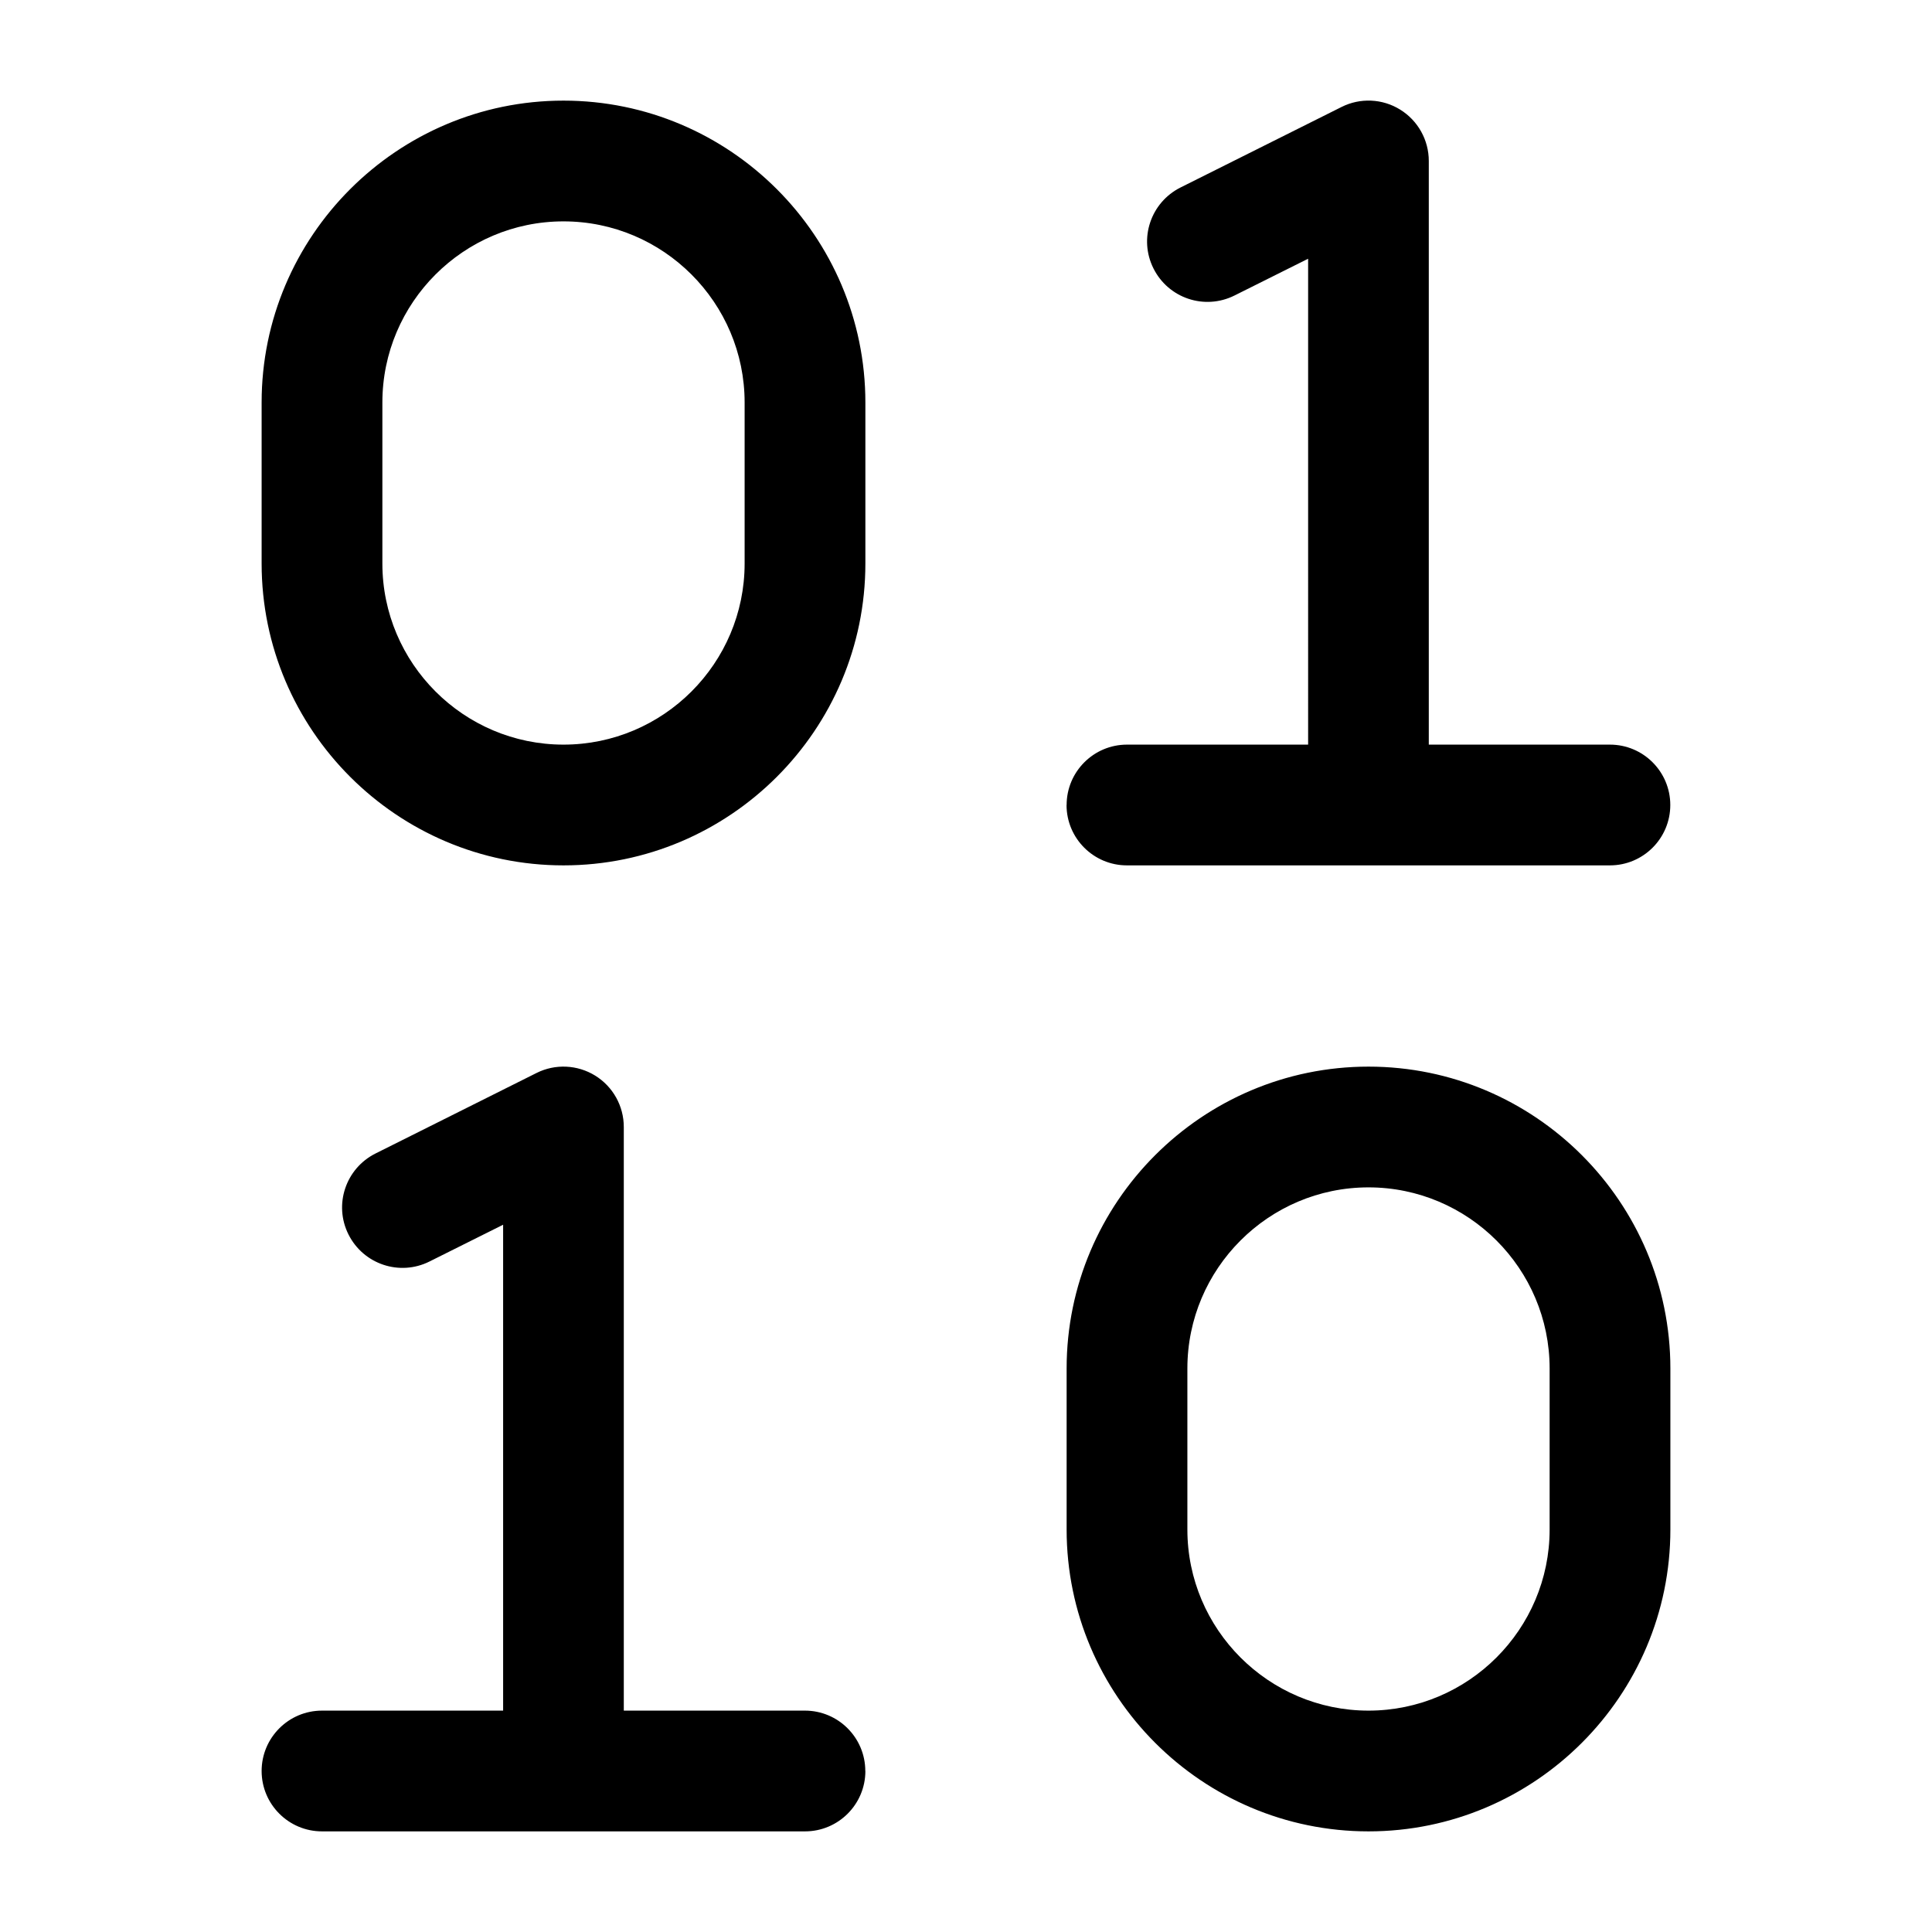 <?xml version="1.0" encoding="UTF-8"?><svg id="a" xmlns="http://www.w3.org/2000/svg" width="24" height="24" viewBox="0 0 24 24"><path d="m7,1.25c-2.067,0-3.75,1.683-3.75,3.75v2c0,2.067,1.683,3.75,3.75,3.75s3.75-1.683,3.75-3.75v-2c0-2.067-1.683-3.75-3.75-3.75Zm2.25,5.75c0,1.24-1.01,2.25-2.25,2.25s-2.25-1.01-2.25-2.25v-2c0-1.24,1.01-2.25,2.25-2.25s2.25,1.01,2.25,2.25v2Zm7.75,6.25c-2.067,0-3.75,1.683-3.75,3.75v2c0,2.067,1.683,3.75,3.75,3.75s3.75-1.683,3.75-3.75v-2c0-2.067-1.683-3.75-3.75-3.75Zm2.25,5.75c0,1.24-1.01,2.25-2.25,2.25s-2.25-1.01-2.25-2.25v-2c0-1.24,1.01-2.25,2.25-2.25s2.25,1.01,2.25,2.25v2Zm-6-9c0-.414.336-.75.75-.75h2.25V3.214l-.915.457c-.371.185-.82.035-1.006-.336-.186-.37-.035-.82.336-1.006l2-1c.23-.116.507-.105.729.033.221.137.355.378.355.638v7.25h2.25c.414,0,.75.336.75.75s-.336.75-.75.75h-6c-.414,0-.75-.336-.75-.75Zm-2.5,12c0,.414-.336.75-.75.75h-6c-.414,0-.75-.336-.75-.75s.336-.75.75-.75h2.25v-6.036l-.915.457c-.37.185-.82.035-1.006-.336-.186-.37-.035-.82.336-1.006l2-1c.231-.116.507-.104.729.033.221.137.355.378.355.638v7.25h2.25c.414,0,.75.336.75.75Z" stroke-width="0"/></svg>